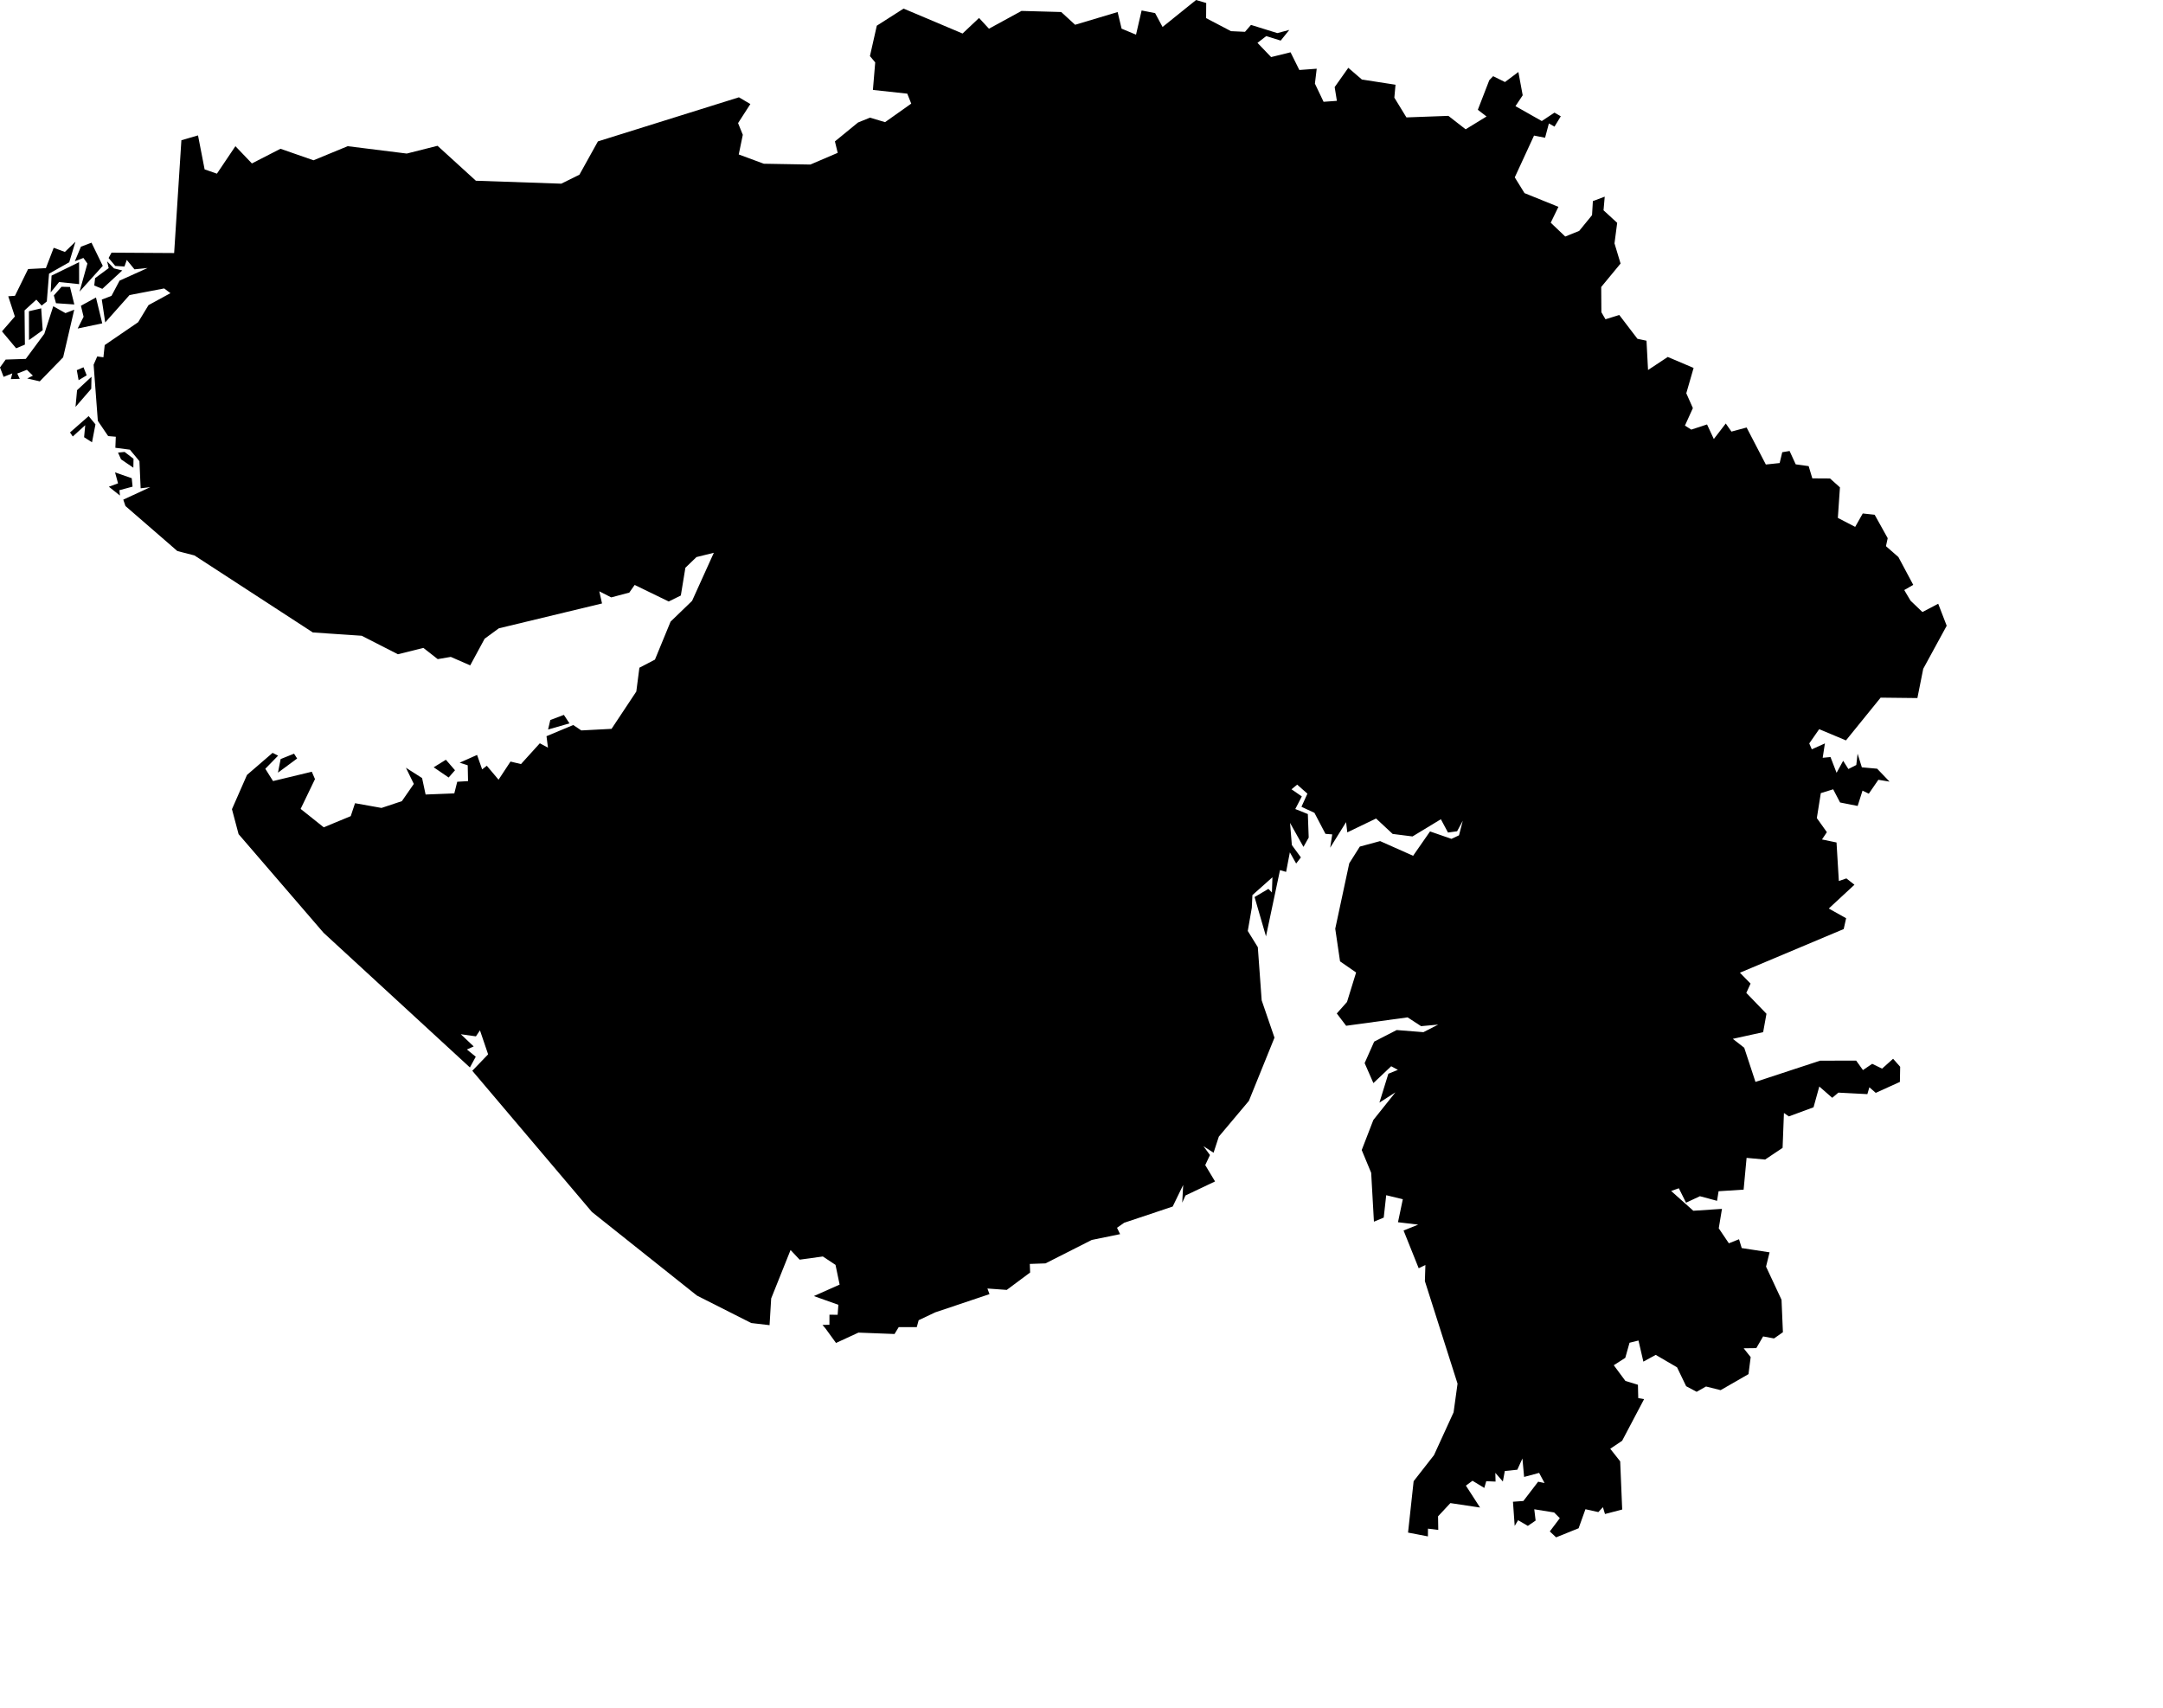 <?xml version="1.0" encoding="UTF-8" standalone="no"?>
<svg
   viewBox="0 0 131.725 104.017"
   version="1.1"
   id="svg3"
   width="131.725"
   height="104.017"
   xmlns="http://www.w3.org/2000/svg"
   xmlns:svg="http://www.w3.org/2000/svg">
   <defs
      id="defs7" />
   <g transform="translate(0,0) scale(0.9)">
      <path
         id="INGJ"
         title="Gujarat"
         viewBox="0 0 611.86 695.70"
         d="m 30.172,51.406 0.616,0.711 -0.43,0.491 -1.012,-0.692 z m -10.275,-0.411 0.209,0.327 -1.297,0.958 0.18,-0.92 z m 18.259,-2.624 0.378,0.574 -1.448,0.416 0.151,-0.644 z M 7.785,31.963 l 1.128,0.393 0.058,0.571 -0.89,0.241 0.035,0.361 -0.75,-0.596 0.622,-0.229 z M 8.43,30.578 9.035,31.042 9.023,31.645 8.191,31.08 7.987,30.624 8.43,30.579 Z M 5.998,28.154 6.459,28.714 6.226,29.927 5.691,29.583 5.767,28.77 4.924,29.533 4.738,29.26 Z M 6.192,25.492 6.174,26.306 5.11,27.532 5.215,26.4 Z M 5.65,24.85 5.865,25.396 5.319,25.726 5.197,25.046 Z M 3.604,20.721 4.43,21.186 5.023,20.956 4.273,24.175 2.691,25.803 1.842,25.607 2.226,25.416 1.819,25.021 l -0.651,0.255 0.169,0.357 -0.604,0.019 0.099,-0.388 L 0.244,25.499 0,24.862 0.384,24.329 1.744,24.284 3,22.585 3.604,20.721 Z m -0.816,0.143 0.101,1.479 -0.926,0.666 -0.006,-1.95 z m 3.706,-0.735 0.425,1.75 -1.663,0.35 0.401,-0.795 -0.181,-0.745 z m -2.33,-0.726 0.573,0.015 0.292,1.182 -1.24,-0.084 -0.146,-0.525 0.521,-0.588 z m 1.187,-1.664 0.003,1.486 -1.355,-0.141 -0.57,0.701 0.06,-1.136 z m 1.897,-0.055 0.468,0.477 0.559,0.138 -1.35,1.245 -0.547,-0.224 0.057,-0.499 0.92,-0.68 z m -1.056,-1.263 0.762,1.568 -1.57,1.741 0.531,-1.899 -0.271,-0.378 -0.58,0.225 0.413,-0.987 z M 5.104,16.356 4.685,17.745 3.318,18.517 3.168,20.396 2.819,20.676 2.459,20.275 1.662,21.001 1.685,23.317 1.092,23.566 0.133,22.42 1.006,21.415 0.558,20.046 1.012,20.015 1.901,18.205 3.105,18.142 3.634,16.766 4.39,17.046 5.104,16.356 Z m 56.039,-15.774 3.99,1.686 1.115,-1.052 0.671,0.727 2.203,-1.204 2.686,0.074 0.941,0.863 2.877,-0.86 0.268,1.123 0.976,0.407 0.379,-1.638 0.913,0.18 0.504,0.937 L 80.933,0 l 0.686,0.203 -0.007,1.023 1.685,0.883 0.947,0.044 0.405,-0.468 1.781,0.554 0.811,-0.214 -0.582,0.721 -0.979,-0.303 -0.592,0.457 0.924,0.962 1.315,-0.324 v 0 l 0.594,1.198 1.176,-0.087 v 0 l -0.122,1.008 0.586,1.23 0.901,-0.064 -0.15,-0.931 0.922,-1.304 0.919,0.792 2.276,0.353 -0.079,0.875 0.818,1.336 2.838,-0.105 1.168,0.909 1.414,-0.866 -0.589,-0.454 0.775,-2.002 0.261,-0.272 0.801,0.396 0.907,-0.68 0.292,1.577 -0.489,0.734 1.78,1.008 0.858,-0.569 0.429,0.247 -0.427,0.701 -0.379,-0.216 -0.258,0.968 -0.747,-0.147 -1.304,2.827 0.659,1.066 2.295,0.928 -0.521,1.074 0.982,0.936 0.946,-0.383 0.868,-1.064 0.056,-0.951 0.802,-0.3 -0.081,0.923 0.924,0.848 -0.182,1.39 0.411,1.364 -1.31,1.587 0.012,1.707 0.277,0.477 0.933,-0.29 1.231,1.612 0.612,0.129 0.104,1.982 1.335,-0.883 1.748,0.743 -0.495,1.713 0.446,1.004 -0.537,1.183 0.428,0.273 1.067,-0.35 0.459,0.986 0.808,-1.05 0.384,0.548 1.027,-0.277 1.301,2.504 0.934,-0.099 0.176,-0.733 0.497,-0.083 0.414,0.903 0.876,0.121 0.248,0.828 1.197,0.007 0.672,0.601 -0.141,2.067 1.172,0.608 0.513,-0.908 0.806,0.087 0.882,1.586 -0.118,0.54 0.842,0.736 v 0 l 1.005,1.883 -0.61,0.35 0.427,0.72 0.803,0.768 1.069,-0.561 0.574,1.489 -1.587,2.91 -0.396,1.982 -2.487,-0.028 -2.346,2.893 -1.812,-0.76 -0.672,0.965 0.173,0.399 0.886,-0.401 -0.15,0.973 0.528,-0.05 0.412,1.067 0.445,-0.814 0.353,0.557 0.536,-0.272 0.087,-0.766 0.289,0.924 1.034,0.092 0.841,0.876 -0.758,-0.126 -0.648,0.942 -0.424,-0.207 -0.329,1.036 -1.189,-0.235 -0.467,-0.892 -0.837,0.259 -0.269,1.689 0.679,0.953 -0.331,0.493 0.984,0.204 0.157,2.608 0.511,-0.176 0.545,0.428 -1.738,1.609 1.175,0.657 -0.164,0.732 v 0 l -7.023,2.954 0.721,0.737 -0.288,0.628 1.364,1.413 -0.225,1.245 -2.052,0.451 0.772,0.603 0.76,2.311 4.375,-1.437 2.44,-0.002 0.459,0.639 0.624,-0.424 0.67,0.326 0.745,-0.667 0.479,0.542 -0.019,1.024 -1.634,0.741 -0.432,-0.377 -0.135,0.463 -1.961,-0.102 -0.417,0.35 -0.875,-0.764 -0.39,1.406 -1.671,0.617 -0.332,-0.232 -0.091,2.361 -1.183,0.79 -1.253,-0.113 -0.201,2.149 -1.694,0.108 -0.104,0.649 -1.159,-0.312 -0.94,0.438 -0.486,-0.976 -0.521,0.184 1.5,1.338 1.939,-0.128 -0.218,1.316 0.684,1.013 0.688,-0.273 0.182,0.596 1.885,0.289 -0.239,0.966 1.048,2.245 0.093,2.194 -0.6,0.421 -0.739,-0.137 -0.46,0.791 -0.857,0.011 0.475,0.599 -0.148,1.151 -1.886,1.084 -0.988,-0.247 -0.634,0.359 -0.71,-0.379 -0.617,-1.279 -1.442,-0.841 -0.836,0.457 -0.331,-1.429 -0.605,0.151 -0.288,1.022 -0.779,0.499 0.788,1.064 0.847,0.258 0.021,0.903 0.396,0.069 -1.486,2.817 -0.804,0.541 0.672,0.852 0.136,3.26 -1.164,0.303 -0.141,-0.462 -0.309,0.332 -0.873,-0.194 -0.462,1.288 -1.523,0.615 v 0 l -0.426,-0.4 0.677,-0.898 -0.385,-0.386 -1.343,-0.215 0.091,0.763 -0.526,0.361 -0.659,-0.385 -0.231,0.387 -0.117,-1.636 0.704,-0.051 1,-1.305 0.433,0.09 -0.366,-0.686 -1.016,0.273 -0.115,-1.246 -0.345,0.758 -0.846,0.087 -0.132,0.711 -0.509,-0.586 0.014,0.591 -0.629,-0.026 -0.133,0.456 -0.797,-0.486 -0.448,0.329 0.959,1.483 v 0 l -2.008,-0.301 -0.835,0.895 0.015,0.919 -0.697,-0.086 -0.004,0.525 -1.344,-0.258 v 0 l 0.378,-3.476 1.378,-1.765 1.325,-2.895 0.268,-1.94 -2.21,-6.938 0.035,-1.091 -0.454,0.219 -1.023,-2.552 0.988,-0.399 -1.366,-0.162 0.326,-1.555 -1.123,-0.274 -0.168,1.516 -0.663,0.275 -0.186,-3.304 -0.64,-1.542 0.786,-2.033 1.494,-1.871 -1.082,0.694 0.604,-1.953 0.646,-0.263 -0.454,-0.244 -1.204,1.139 -0.593,-1.353 0.646,-1.453 1.523,-0.783 1.809,0.144 1,-0.513 -1.158,0.106 -0.913,-0.595 -4.158,0.569 -0.634,-0.833 0.692,-0.777 0.616,-1.995 -1.087,-0.753 -0.325,-2.209 0.948,-4.425 0.715,-1.132 1.373,-0.371 2.233,0.993 1.145,-1.648 1.448,0.503 0.512,-0.239 0.256,-0.987 -0.384,0.712 -0.616,0.087 -0.483,-0.9 -1.919,1.164 -1.343,-0.17 -1.122,-1.044 -1.948,0.938 -0.082,-0.692 -1.076,1.73 0.14,-0.901 -0.459,-0.037 -0.745,-1.421 -0.879,-0.41 0.403,-0.888 -0.692,-0.611 -0.384,0.315 0.698,0.483 -0.443,0.853 0.85,0.34 0.058,1.592 -0.354,0.63 -0.908,-1.623 0.122,1.497 0.611,0.837 -0.32,0.414 -0.426,-0.756 -0.254,1.323 -0.413,-0.12 -0.948,4.48 -0.773,-2.659 0.936,-0.552 0.238,0.245 0.035,-1.031 -1.355,1.207 -0.041,0.854 -0.273,1.571 0.68,1.099 0.261,3.595 0.867,2.526 -1.732,4.277 -2.035,2.421 -0.355,1.088 -0.686,-0.444 0.442,0.6 -0.32,0.681 0.664,1.106 -2,0.949 -0.221,0.488 0.064,-1.199 -0.71,1.461 -3.285,1.098 -0.482,0.338 0.209,0.431 -1.919,0.393 -3.129,1.585 -1.063,0.037 0.023,0.58 -1.582,1.178 -1.308,-0.095 0.14,0.381 -3.675,1.234 -1.117,0.53 -0.128,0.466 h -1.221 l -0.285,0.467 -2.442,-0.094 -1.517,0.7 v 0 L 55.854,89.881 v 0 0 0 l -0.2,-0.233 0.47,-0.012 0.002,-0.682 0.554,0.008 0.049,-0.676 -1.659,-0.592 1.744,-0.775 -0.278,-1.335 -0.858,-0.568 -1.569,0.216 -0.615,-0.654 -1.311,3.277 -0.11,1.808 v 0 l -1.239,-0.144 -3.675,-1.858 -7.105,-5.656 -8.095,-9.553 1.07,-1.114 -0.552,-1.623 -0.273,0.407 -1.023,-0.144 0.872,0.826 -0.459,0.207 0.599,0.489 -0.396,0.727 -9.902,-9.112 -5.751,-6.676 -0.448,-1.688 1.018,-2.318 1.732,-1.493 0.373,0.189 -0.866,0.888 0.523,0.832 2.623,-0.631 0.215,0.498 -0.971,2.016 1.564,1.246 1.826,-0.756 0.291,-0.875 1.791,0.32 1.378,-0.459 0.809,-1.166 -0.535,-1.095 1.094,0.698 0.238,1.114 1.942,-0.076 0.198,-0.787 0.732,-0.044 -0.023,-1.071 -0.546,-0.176 1.18,-0.524 0.343,0.977 0.314,-0.246 0.796,0.945 0.808,-1.228 0.71,0.17 1.275,-1.407 0.55,0.298 -0.098,-0.777 1.807,-0.756 0.547,0.366 2.047,-0.107 1.675,-2.524 0.209,-1.611 1.052,-0.549 1.059,-2.572 1.454,-1.404 1.472,-3.253 -1.175,0.291 -0.75,0.722 -0.308,1.878 -0.82,0.405 -2.303,-1.12 -0.366,0.52 -1.221,0.322 -0.808,-0.411 0.186,0.822 -6.984,1.683 -0.959,0.701 -0.977,1.806 -1.314,-0.574 -0.884,0.151 -0.971,-0.759 -1.722,0.43 L 24.473,43.016 21.17,42.794 13.157,37.582 12,37.284 8.488,34.238 8.342,33.807 10.168,32.962 9.517,33.039 9.435,31.205 8.789,30.425 7.806,30.298 7.835,29.55 7.318,29.506 6.62,28.477 6.335,24.678 6.579,24.118 6.998,24.175 7.085,23.349 9.347,21.802 10.05,20.645 11.533,19.836 11.109,19.517 8.766,19.963 7.12,21.815 6.887,20.269 7.544,20.02 8.091,18.988 9.987,18.134 9.099,18.223 l -0.52,-0.637 -0.157,0.446 -0.623,-0.038 -0.45,-0.536 0.197,-0.363 4.238,0.026 0.49,-7.632 1.125,-0.328 0.447,2.301 0.833,0.288 1.25,-1.859 1.116,1.168 1.934,-0.993 2.236,0.779 2.313,-0.954 3.996,0.499 2.083,-0.525 2.594,2.364 5.779,0.199 1.228,-0.608 1.25,-2.252 9.542,-2.984 0.774,0.455 -0.832,1.291 0.321,0.791 -0.275,1.33 1.696,0.627 3.15,0.055 1.85,-0.791 -0.188,-0.775 1.562,-1.278 0.81,-0.329 1.021,0.305 L 61.66,7.011 61.391,6.337 59.066,6.085 59.222,4.222 58.865,3.795 59.33,1.738 61.143,0.581 Z" />
   </g>
</svg>